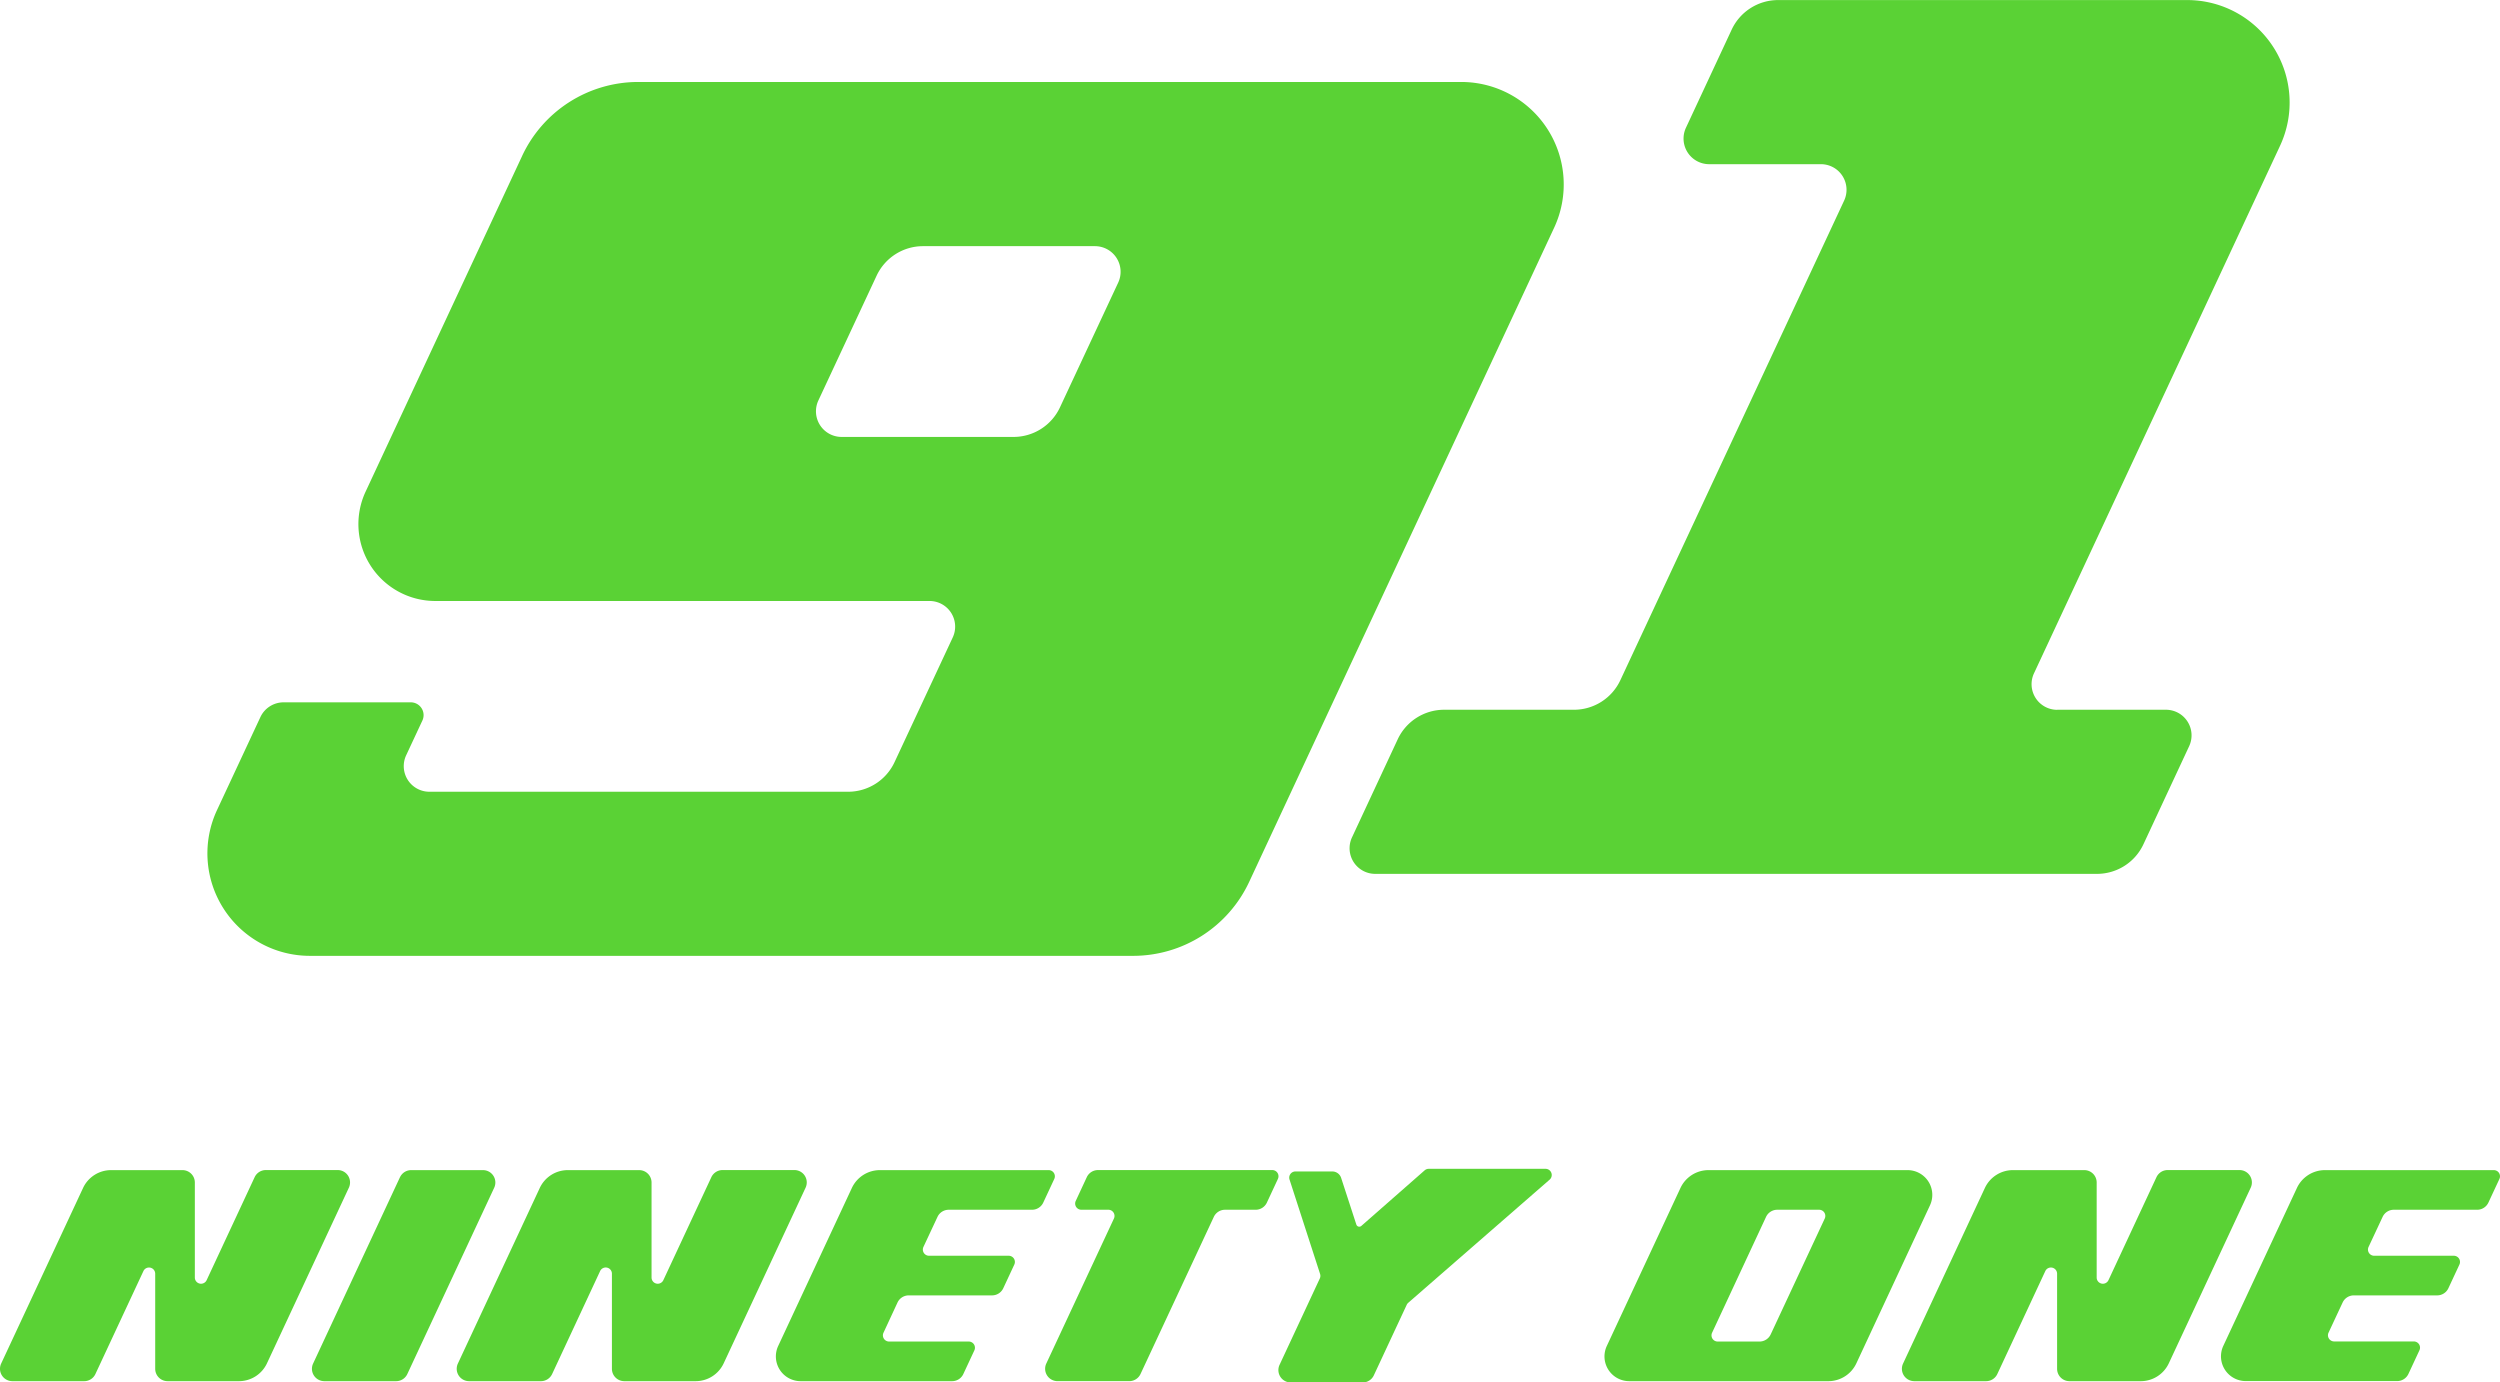 <svg xmlns="http://www.w3.org/2000/svg" width="182.998" height="101.195" viewBox="0 0 182.998 101.195">
  <g id="Group_13408" data-name="Group 13408" transform="translate(-60.002 -18)">
    <g id="Group_13344" data-name="Group 13344" transform="translate(60.001 103.557)">
      <path id="Path_24085" data-name="Path 24085" d="M50.724.7,44.365,14.342a.906.906,0,0,0,.821,1.289h5.255a.906.906,0,0,0,.821-.523L57.621,1.471A.906.906,0,0,0,56.8.182H51.545a.907.907,0,0,0-.821.523Z" transform="translate(-21.445 -0.087)" fill="#5ad235"/>
      <path id="Path_24086" data-name="Path 24086" d="M324.173,3.606l-1.029,2.2a.453.453,0,0,0,.41.644h5.832a.453.453,0,0,1,.41.644l-.808,1.734a.906.906,0,0,1-.821.523h-6.1a.905.905,0,0,0-.821.522l-1.03,2.205a.453.453,0,0,0,.411.645h5.832a.453.453,0,0,1,.411.644l-.808,1.734a.907.907,0,0,1-.821.523H314.154a1.812,1.812,0,0,1-1.642-2.578L317.9,1.49A2.264,2.264,0,0,1,319.958.182h12.355a.453.453,0,0,1,.411.644l-.808,1.734a.907.907,0,0,1-.822.523h-6.1a.905.905,0,0,0-.821.523Z" transform="translate(-149.767 -0.087)" fill="#5ad235"/>
      <path id="Path_24087" data-name="Path 24087" d="M164.271.826l-.808,1.734a.907.907,0,0,1-.822.523H160.4a.906.906,0,0,0-.821.523l-5.365,11.5a.906.906,0,0,1-.821.523h-5.255a.906.906,0,0,1-.821-1.289l4.951-10.614a.453.453,0,0,0-.41-.644h-1.976a.453.453,0,0,1-.41-.644L150.28.7a.906.906,0,0,1,.82-.522h12.761a.453.453,0,0,1,.41.644Z" transform="translate(-70.728 -0.087)" fill="#5ad235"/>
      <g id="Group_13343" data-name="Group 13343" transform="translate(117.446 0.095)">
        <path id="Path_24088" data-name="Path 24088" d="M231.335,1.49l-5.391,11.563a1.812,1.812,0,0,0,1.642,2.578h14.573a2.266,2.266,0,0,0,2.053-1.308L249.6,2.76A1.812,1.812,0,0,0,247.962.182H233.388a2.266,2.266,0,0,0-2.053,1.308Zm5.788,11.24H234.06a.453.453,0,0,1-.41-.644l3.95-8.48a.906.906,0,0,1,.821-.523h3.065a.453.453,0,0,1,.411.644l-3.956,8.479A.906.906,0,0,1,237.123,12.73Z" transform="translate(-225.772 -0.182)" fill="#5ad235"/>
      </g>
      <path id="Path_24089" data-name="Path 24089" d="M293.065,1.471l-5.994,12.852a2.266,2.266,0,0,1-2.053,1.308H279.8a.906.906,0,0,1-.906-.906V7.764a.453.453,0,0,0-.863-.192l-3.513,7.536a.907.907,0,0,1-.821.523H268.44a.906.906,0,0,1-.821-1.289L273.607,1.49A2.265,2.265,0,0,1,275.66.182h5.225a.906.906,0,0,1,.906.906V8.046a.453.453,0,0,0,.863.192L286.167.7a.906.906,0,0,1,.821-.523h5.255a.906.906,0,0,1,.822,1.294Z" transform="translate(-128.315 -0.087)" fill="#5ad235"/>
      <path id="Path_24090" data-name="Path 24090" d="M121.252,3.606l-1.029,2.2a.453.453,0,0,0,.41.644h5.832a.453.453,0,0,1,.411.644l-.808,1.734a.907.907,0,0,1-.821.523h-6.1a.907.907,0,0,0-.821.522L117.3,12.085a.453.453,0,0,0,.41.645h5.832a.453.453,0,0,1,.41.644l-.808,1.734a.906.906,0,0,1-.821.523H111.234a1.812,1.812,0,0,1-1.642-2.578L114.984,1.49A2.265,2.265,0,0,1,117.037.182h12.355a.453.453,0,0,1,.41.644l-.808,1.734a.906.906,0,0,1-.821.523h-6.1a.906.906,0,0,0-.821.523Z" transform="translate(-52.628 -0.087)" fill="#5ad235"/>
      <path id="Path_24091" data-name="Path 24091" d="M90.144,1.471,84.151,14.323A2.266,2.266,0,0,1,82.1,15.631H76.875a.906.906,0,0,1-.906-.906V7.764a.453.453,0,0,0-.864-.192l-3.513,7.536a.906.906,0,0,1-.821.523H65.514a.906.906,0,0,1-.821-1.289L70.687,1.49A2.264,2.264,0,0,1,72.739.182h5.225a.906.906,0,0,1,.906.906V8.046a.453.453,0,0,0,.863.192L83.247.7a.907.907,0,0,1,.821-.523h5.255a.906.906,0,0,1,.821,1.294Z" transform="translate(-31.176 -0.087)" fill="#5ad235"/>
      <path id="Path_24092" data-name="Path 24092" d="M26.014,1.471,20.02,14.323a2.265,2.265,0,0,1-2.052,1.308H12.745a.907.907,0,0,1-.906-.906V7.764a.453.453,0,0,0-.863-.192L7.462,15.108a.906.906,0,0,1-.821.523H1.384a.906.906,0,0,1-.821-1.289L6.557,1.49A2.264,2.264,0,0,1,8.609.182h5.225a.906.906,0,0,1,.906.906V8.046a.453.453,0,0,0,.863.192L19.117.7a.907.907,0,0,1,.821-.523h5.255a.906.906,0,0,1,.821,1.294Z" transform="translate(-0.477 -0.087)" fill="#5ad235"/>
      <path id="Path_24093" data-name="Path 24093" d="M199.847.794,189.5,9.805a.444.444,0,0,0-.113.15l-2.406,5.16a.9.9,0,0,1-.821.523H180.9a.906.906,0,0,1-.821-1.289l2.947-6.323a.453.453,0,0,0,.02-.332L180.81.786a.453.453,0,0,1,.431-.593h2.7a.679.679,0,0,1,.646.47L185.7,4.08a.227.227,0,0,0,.365.1L190.7.112A.454.454,0,0,1,191,0h8.548a.453.453,0,0,1,.3.794Z" transform="translate(-86.416)" fill="#5ad235"/>
    </g>
    <g id="Group_13362" data-name="Group 13362" transform="translate(75.179 18)">
      <g id="Group_13358" data-name="Group 13358">
        <g id="Group_13357" data-name="Group 13357" transform="translate(83.61)">
          <path id="Path_24108" data-name="Path 24108" d="M656.839,160.077H664.8a1.875,1.875,0,0,1,1.7,2.668l-3.346,7.178a3.75,3.75,0,0,1-3.4,2.167H606.92a1.875,1.875,0,0,1-1.7-2.668l3.346-7.179a3.751,3.751,0,0,1,3.4-2.166h9.5a3.751,3.751,0,0,0,3.4-2.166l16.378-35.1a1.875,1.875,0,0,0-1.7-2.669h-8.178a1.875,1.875,0,0,1-1.7-2.667l3.346-7.179a3.75,3.75,0,0,1,3.4-2.167H666.35a7.5,7.5,0,0,1,6.8,10.674l-18.009,38.611a1.876,1.876,0,0,0,1.7,2.668Z" transform="translate(-605.043 -108.124)" fill="#5ad235"/>
        </g>
        <path id="Path_24109" data-name="Path 24109" d="M485.813,123.759,474.356,148.33a5.627,5.627,0,0,0,5.1,8h36.18a1.875,1.875,0,0,1,1.7,2.669l-4.261,9.13a3.75,3.75,0,0,1-3.4,2.164H479.027a1.875,1.875,0,0,1-1.7-2.669l1.187-2.542a.937.937,0,0,0-.85-1.334h-9.308a1.876,1.876,0,0,0-1.7,1.083l-3.173,6.8a7.5,7.5,0,0,0,6.8,10.674h60.252a9.378,9.378,0,0,0,8.5-5.415l22.321-47.879a7.5,7.5,0,0,0-6.8-10.672H494.313a9.377,9.377,0,0,0-8.5,5.418Zm35.978,20.562H509.2a1.876,1.876,0,0,1-1.7-2.669l4.261-9.13a3.752,3.752,0,0,1,3.4-2.165h12.586a1.876,1.876,0,0,1,1.7,2.669l-4.262,9.13a3.75,3.75,0,0,1-3.393,2.165Z" transform="translate(-462.773 -112.338)" fill="#5ad235"/>
      </g>
    </g>
  </g>
</svg>
